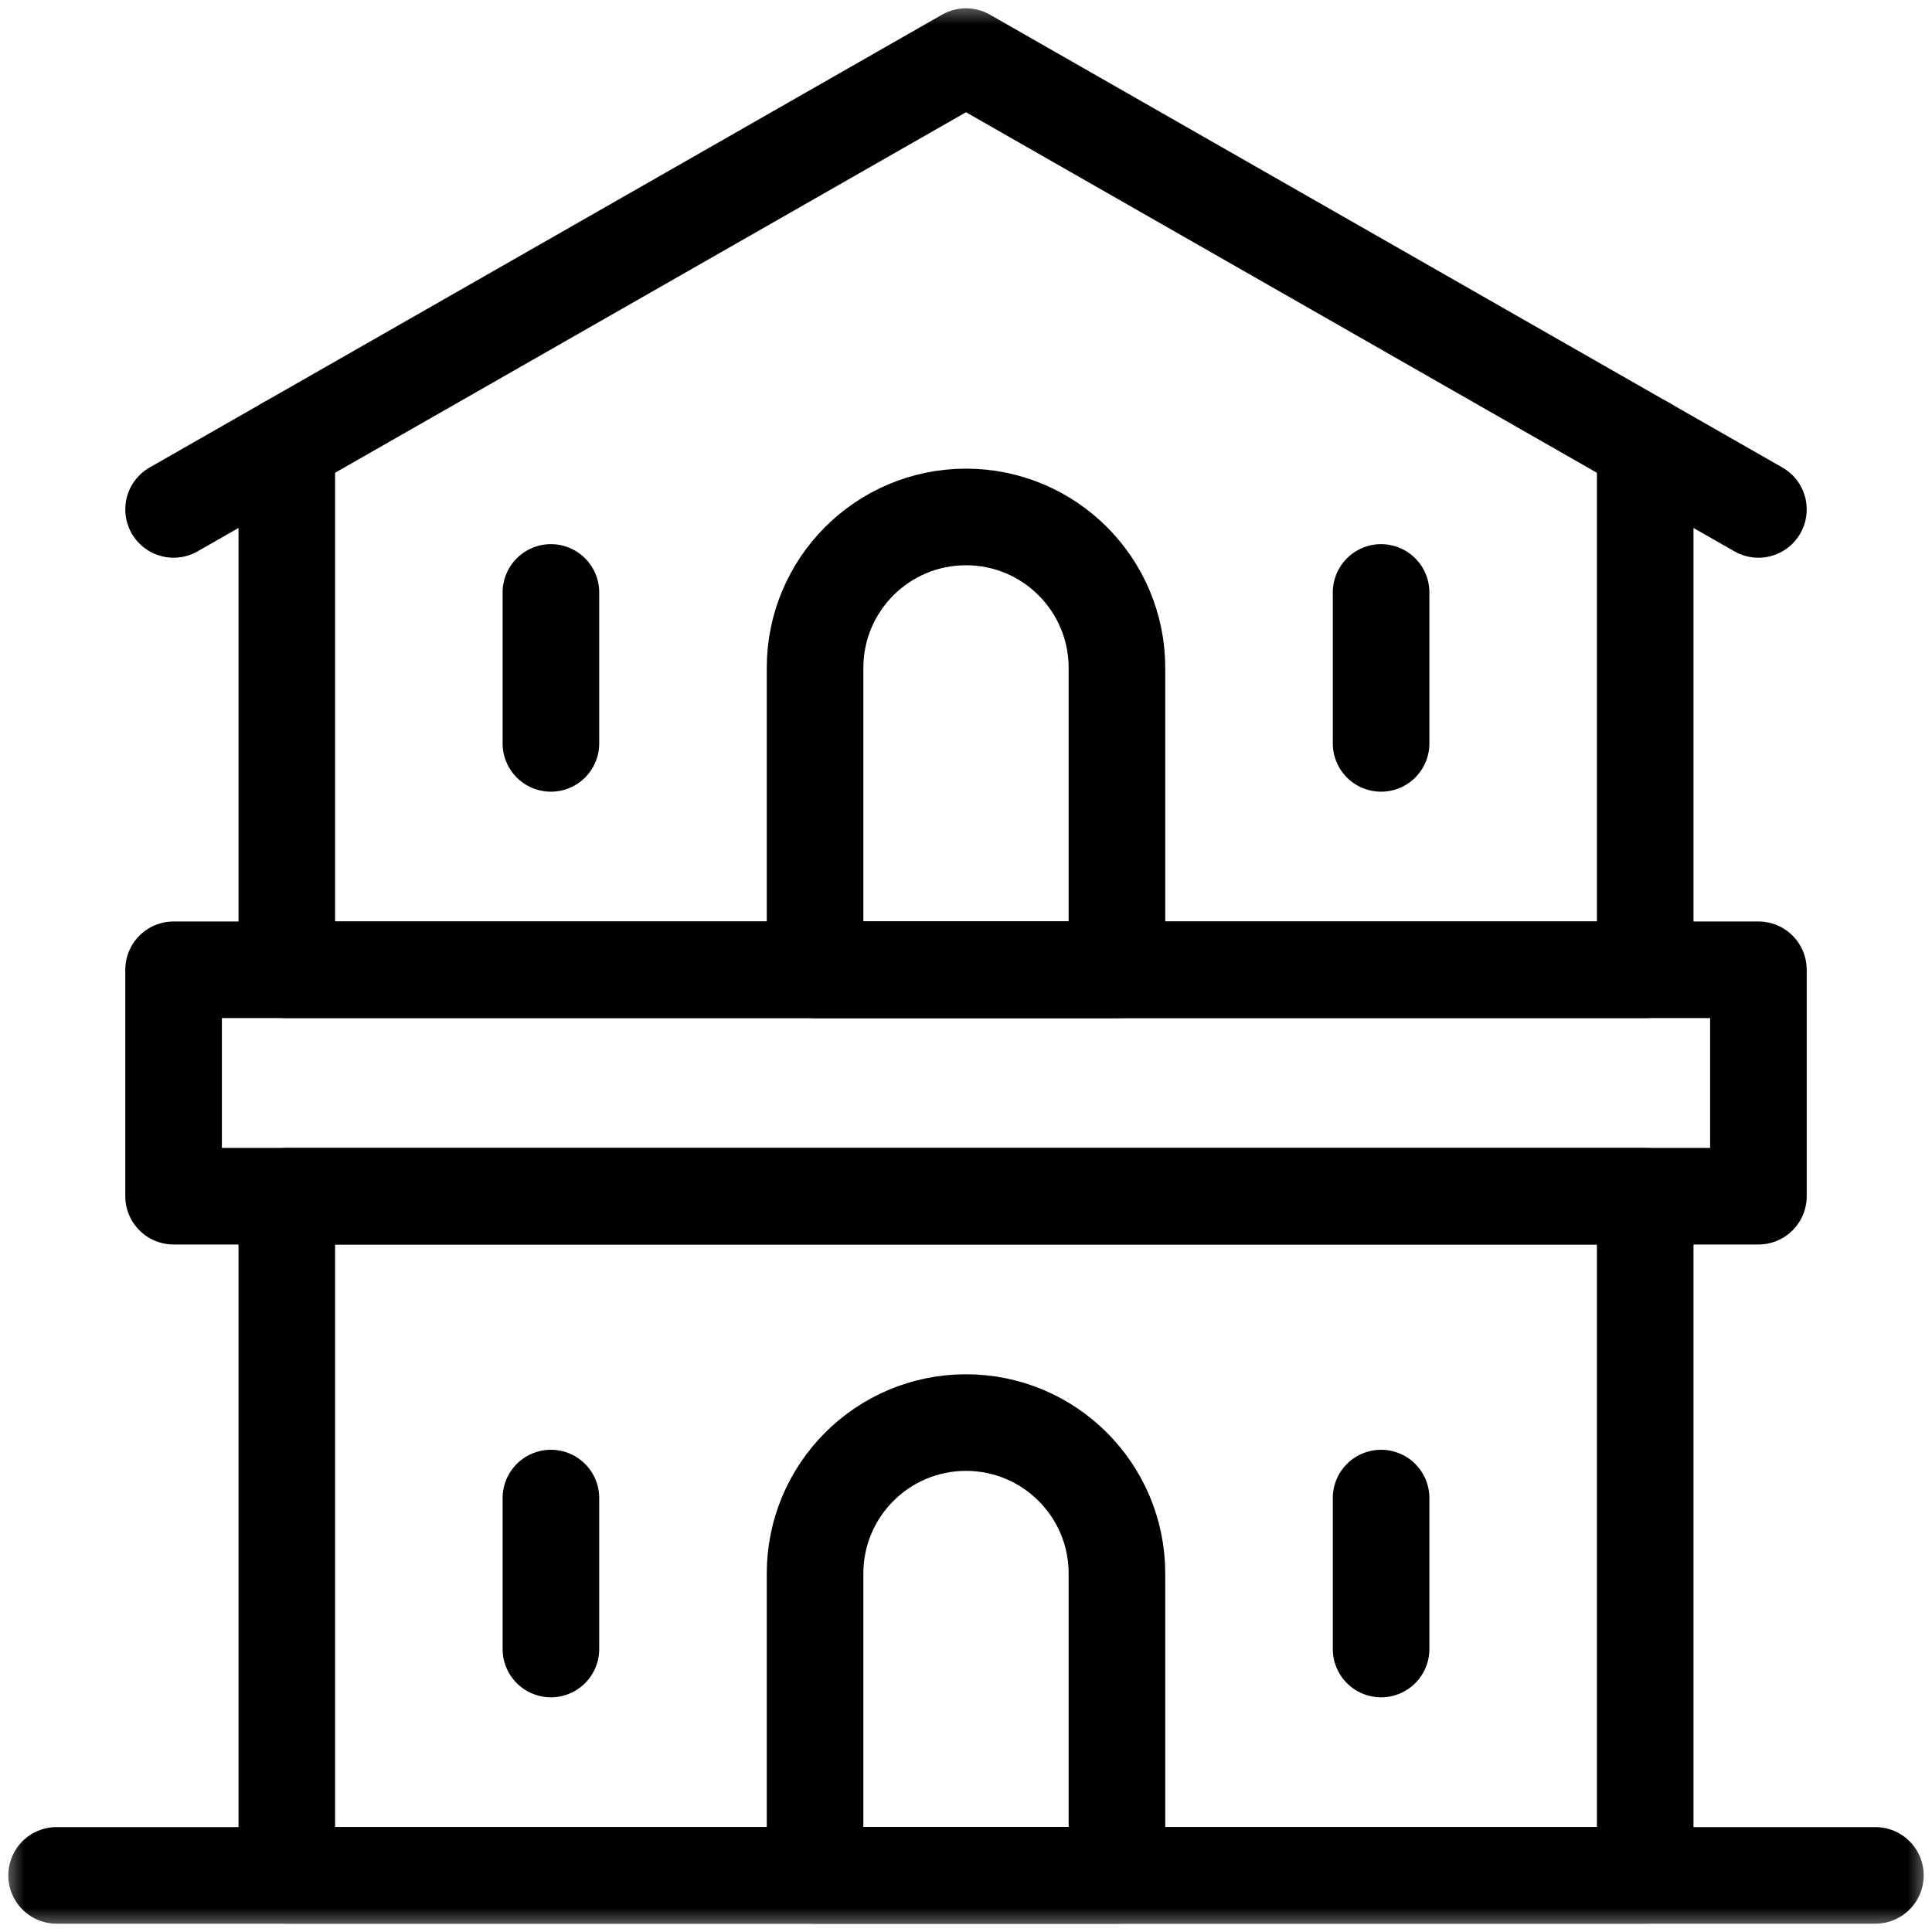 <svg width="40" height="40" viewBox="0 0 40 40" fill="none" xmlns="http://www.w3.org/2000/svg">
<g clip-path="url(#clip0_1_35240)">
<mask id="mask0_1_35240" style="mask-type:luminance" maskUnits="userSpaceOnUse" x="0" y="0" width="40" height="40">
<path d="M0 3.8147e-06H40V40H0V3.8147e-06Z" fill="white"/>
</mask>
<g mask="url(#mask0_1_35240)">
<path d="M3.594 10.547L20 1.172L36.406 10.547" stroke="currentColor" stroke-width="2" stroke-miterlimit="10" stroke-linecap="round" stroke-linejoin="round"/>
</g>
<path d="M5.938 9.208V20.078H34.062V9.208" stroke="currentColor" stroke-width="2" stroke-miterlimit="10" stroke-linecap="round" stroke-linejoin="round"/>
<mask id="mask1_1_35240" style="mask-type:luminance" maskUnits="userSpaceOnUse" x="0" y="0" width="40" height="40">
<path d="M0 3.8147e-06H40V40H0V3.8147e-06Z" fill="white"/>
</mask>
<g mask="url(#mask1_1_35240)">
<path d="M36.406 24.766H3.594V20.078H36.406V24.766Z" stroke="currentColor" stroke-width="2" stroke-miterlimit="10" stroke-linecap="round" stroke-linejoin="round"/>
<path d="M34.062 38.828H5.938V24.766H34.062V38.828Z" stroke="currentColor" stroke-width="2" stroke-miterlimit="10" stroke-linecap="round" stroke-linejoin="round"/>
<path d="M38.828 38.828H1.172" stroke="currentColor" stroke-width="2" stroke-miterlimit="10" stroke-linecap="round" stroke-linejoin="round"/>
<path d="M20 29.453C18.274 29.453 16.875 30.852 16.875 32.578V38.828H23.125V32.578C23.125 30.852 21.726 29.453 20 29.453Z" stroke="currentColor" stroke-width="2" stroke-miterlimit="10" stroke-linecap="round" stroke-linejoin="round"/>
<path d="M20 10.703C18.274 10.703 16.875 12.102 16.875 13.828V20.078H23.125V13.828C23.125 12.102 21.726 10.703 20 10.703Z" stroke="currentColor" stroke-width="2" stroke-miterlimit="10" stroke-linecap="round" stroke-linejoin="round"/>
<path d="M28.594 15.391V12.266" stroke="currentColor" stroke-width="2" stroke-miterlimit="10" stroke-linecap="round" stroke-linejoin="round"/>
<path d="M11.406 15.391V12.266" stroke="currentColor" stroke-width="2" stroke-miterlimit="10" stroke-linecap="round" stroke-linejoin="round"/>
<path d="M28.594 31.016V34.141" stroke="currentColor" stroke-width="2" stroke-miterlimit="10" stroke-linecap="round" stroke-linejoin="round"/>
<path d="M11.406 31.016V34.141" stroke="currentColor" stroke-width="2" stroke-miterlimit="10" stroke-linecap="round" stroke-linejoin="round"/>
</g>
</g>
<defs>
<clipPath id="clip0_1_35240">
<rect width="40" height="40" fill="white"/>
</clipPath>
</defs>
</svg>
